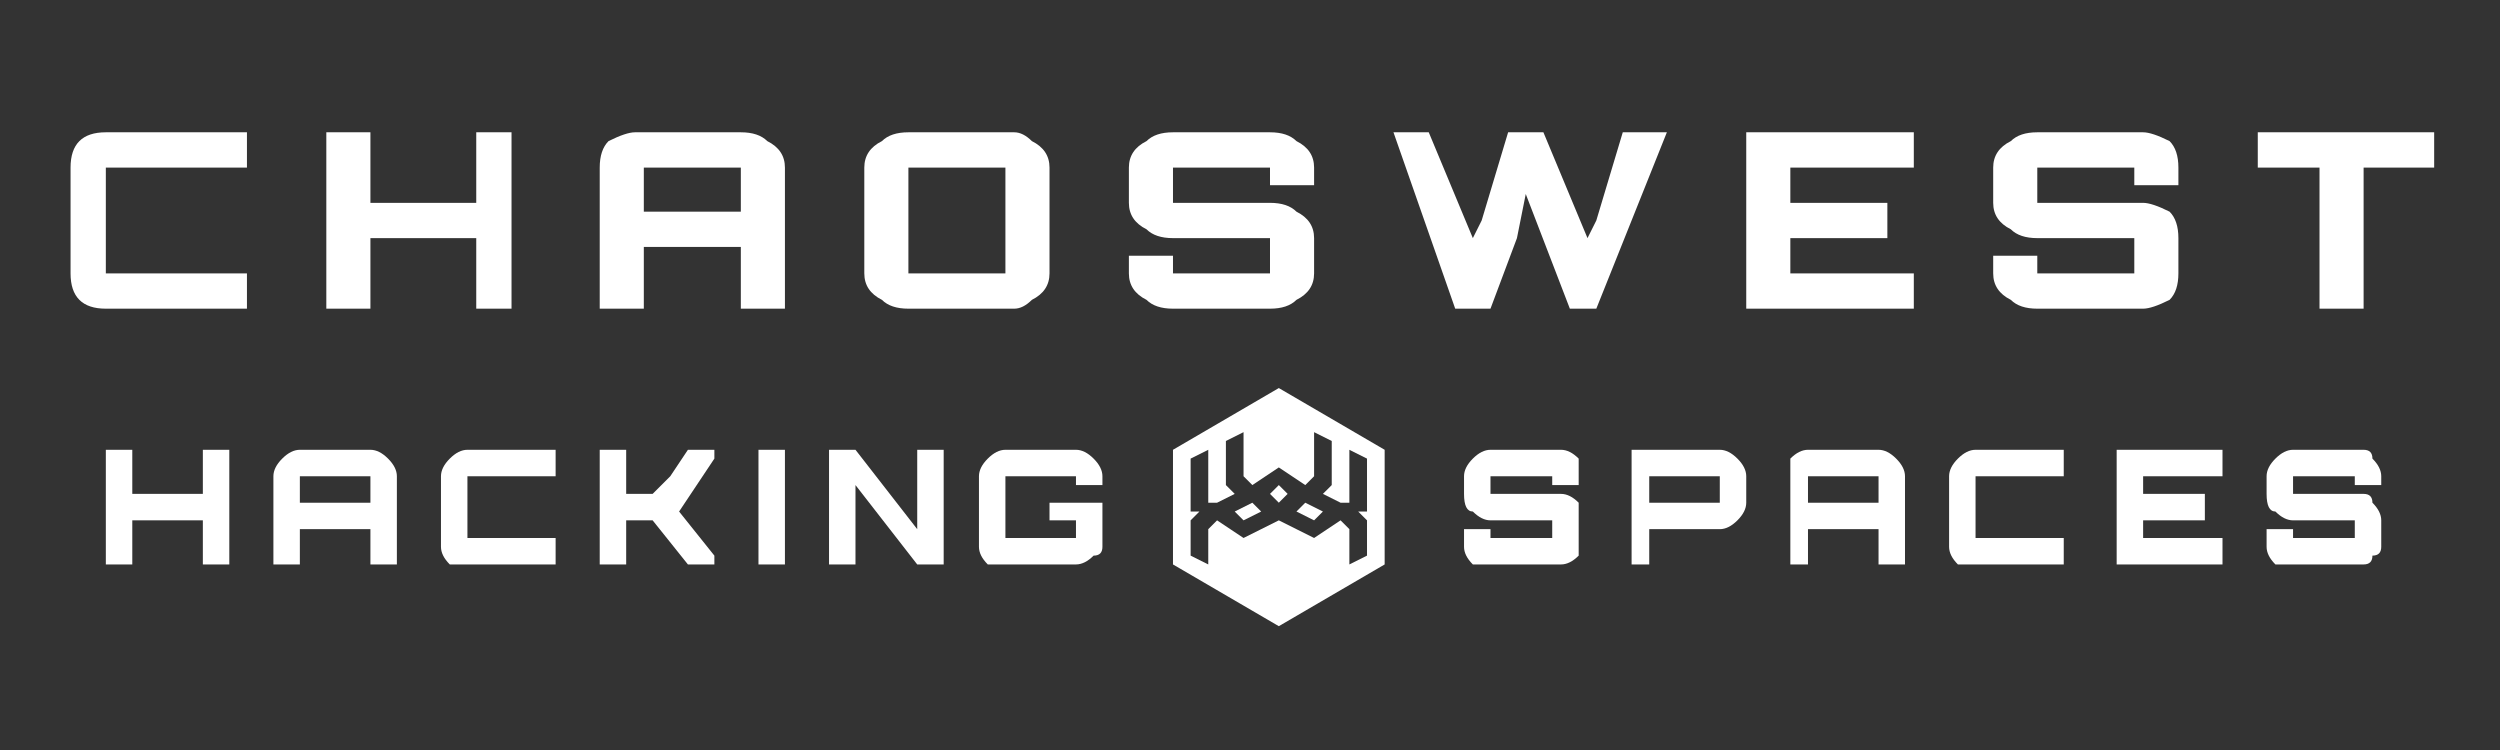 <?xml version="1.0" standalone="no"?><!-- Generator: Gravit.io --><svg xmlns="http://www.w3.org/2000/svg" xmlns:xlink="http://www.w3.org/1999/xlink" style="isolation:isolate" viewBox="0 0 283.465 85.039" width="283.465" height="85.039"><rect x="0" y="0" width="283.465" height="85.039" fill="#333333" stroke="none"/><g><path d=" M 28 15 L 28 19 L 12 19 L 12 31 L 28 31 L 28 35 L 12 35 L 12 35 Q 10 35 9 34 L 9 34 L 9 34 Q 8 33 8 31 L 8 31 L 8 19 L 8 19 Q 8 17 9 16 L 9 16 L 9 16 Q 10 15 12 15 L 12 15 L 28 15 L 28 15 Z  M 54 23 L 54 15 L 58 15 L 58 35 L 54 35 L 54 27 L 42 27 L 42 35 L 37 35 L 37 15 L 42 15 L 42 23 L 54 23 L 54 23 Z  M 72 15 L 72 15 L 84 15 L 84 15 Q 86 15 87 16 L 87 16 L 87 16 Q 89 17 89 19 L 89 19 L 89 35 L 84 35 L 84 28 L 73 28 L 73 35 L 68 35 L 68 19 L 68 19 Q 68 17 69 16 L 69 16 L 69 16 Q 71 15 72 15 Z  M 73 19 L 73 24 L 84 24 L 84 19 L 73 19 L 73 19 Z  M 103 15 L 103 15 L 115 15 L 115 15 Q 116 15 117 16 L 117 16 L 117 16 Q 119 17 119 19 L 119 19 L 119 31 L 119 31 Q 119 33 117 34 L 117 34 L 117 34 Q 116 35 115 35 L 115 35 L 103 35 L 103 35 Q 101 35 100 34 L 100 34 L 100 34 Q 98 33 98 31 L 98 31 L 98 19 L 98 19 Q 98 17 100 16 L 100 16 L 100 16 Q 101 15 103 15 Z  M 114 19 L 103 19 L 103 31 L 114 31 L 114 19 L 114 19 Z  M 149 19 L 149 19 L 149 21 L 144 21 L 144 19 L 133 19 L 133 23 L 144 23 L 144 23 Q 146 23 147 24 L 147 24 L 147 24 Q 149 25 149 27 L 149 27 L 149 31 L 149 31 Q 149 33 147 34 L 147 34 L 147 34 Q 146 35 144 35 L 144 35 L 133 35 L 133 35 Q 131 35 130 34 L 130 34 L 130 34 Q 128 33 128 31 L 128 31 L 128 29 L 133 29 L 133 31 L 144 31 L 144 27 L 133 27 L 133 27 Q 131 27 130 26 L 130 26 L 130 26 Q 128 25 128 23 L 128 23 L 128 19 L 128 19 Q 128 17 130 16 L 130 16 L 130 16 Q 131 15 133 15 L 133 15 L 144 15 L 144 15 Q 146 15 147 16 L 147 16 L 147 16 Q 149 17 149 19 Z  M 181 25 L 184 15 L 189 15 L 181 35 L 178 35 L 173 22 L 172 27 L 169 35 L 165 35 L 158 15 L 162 15 L 167 27 L 168 25 L 171 15 L 175 15 L 180 27 L 181 25 L 181 25 Z  M 198 15 L 217 15 L 217 19 L 203 19 L 203 23 L 214 23 L 214 27 L 203 27 L 203 31 L 217 31 L 217 35 L 198 35 L 198 15 L 198 15 Z  M 247 19 L 247 19 L 247 21 L 242 21 L 242 19 L 231 19 L 231 23 L 243 23 L 243 23 Q 244 23 246 24 L 246 24 L 246 24 Q 247 25 247 27 L 247 27 L 247 31 L 247 31 Q 247 33 246 34 L 246 34 L 246 34 Q 244 35 243 35 L 243 35 L 231 35 L 231 35 Q 229 35 228 34 L 228 34 L 228 34 Q 226 33 226 31 L 226 31 L 226 29 L 231 29 L 231 31 L 242 31 L 242 27 L 231 27 L 231 27 Q 229 27 228 26 L 228 26 L 228 26 Q 226 25 226 23 L 226 23 L 226 19 L 226 19 Q 226 17 228 16 L 228 16 L 228 16 Q 229 15 231 15 L 231 15 L 243 15 L 243 15 Q 244 15 246 16 L 246 16 L 246 16 Q 247 17 247 19 Z  M 256 19 L 256 15 L 276 15 L 276 19 L 268 19 L 268 35 L 263 35 L 263 19 L 256 19 L 256 19 Z " fill-rule="evenodd" fill="rgb(255,255,255)"/><path d=" M 179 54 L 179 54 L 179 55 L 176 55 L 176 54 L 169 54 L 169 56 L 177 56 L 177 56 Q 178 56 179 57 L 179 57 L 179 57 Q 179 58 179 59 L 179 59 L 179 62 L 179 62 Q 179 63 179 63 L 179 63 L 179 63 Q 178 64 177 64 L 177 64 L 169 64 L 169 64 Q 168 64 167 64 L 167 64 L 167 64 Q 166 63 166 62 L 166 62 L 166 60 L 169 60 L 169 61 L 176 61 L 176 59 L 169 59 L 169 59 Q 168 59 167 58 L 167 58 L 167 58 Q 166 58 166 56 L 166 56 L 166 54 L 166 54 Q 166 53 167 52 L 167 52 L 167 52 Q 168 51 169 51 L 169 51 L 177 51 L 177 51 Q 178 51 179 52 L 179 52 L 179 52 Q 179 53 179 54 Z  M 185 64 L 185 51 L 195 51 L 195 51 Q 196 51 197 52 L 197 52 L 197 52 Q 198 53 198 54 L 198 54 L 198 57 L 198 57 Q 198 58 197 59 L 197 59 L 197 59 Q 196 60 195 60 L 195 60 L 187 60 L 187 60 Q 188 60 188 60 L 188 60 L 188 60 Q 188 60 187 60 L 187 60 L 187 64 L 185 64 L 185 64 Z  M 195 54 L 187 54 L 187 57 L 195 57 L 195 54 L 195 54 Z  M 205 51 L 205 51 L 213 51 L 213 51 Q 214 51 215 52 L 215 52 L 215 52 Q 216 53 216 54 L 216 54 L 216 64 L 213 64 L 213 60 L 205 60 L 205 64 L 203 64 L 203 54 L 203 54 Q 203 53 203 52 L 203 52 L 203 52 Q 204 51 205 51 Z  M 205 54 L 205 57 L 213 57 L 213 54 L 205 54 L 205 54 Z  M 234 51 L 234 54 L 224 54 L 224 61 L 234 61 L 234 64 L 224 64 L 224 64 Q 223 64 222 64 L 222 64 L 222 64 Q 221 63 221 62 L 221 62 L 221 54 L 221 54 Q 221 53 222 52 L 222 52 L 222 52 Q 223 51 224 51 L 224 51 L 234 51 L 234 51 Z  M 240 51 L 252 51 L 252 54 L 243 54 L 243 56 L 250 56 L 250 59 L 243 59 L 243 61 L 252 61 L 252 64 L 240 64 L 240 51 L 240 51 Z  M 270 54 L 270 54 L 270 55 L 267 55 L 267 54 L 260 54 L 260 56 L 268 56 L 268 56 Q 269 56 269 57 L 269 57 L 269 57 Q 270 58 270 59 L 270 59 L 270 62 L 270 62 Q 270 63 269 63 L 269 63 L 269 63 Q 269 64 268 64 L 268 64 L 260 64 L 260 64 Q 259 64 258 64 L 258 64 L 258 64 Q 257 63 257 62 L 257 62 L 257 60 L 260 60 L 260 61 L 267 61 L 267 59 L 260 59 L 260 59 Q 259 59 258 58 L 258 58 L 258 58 Q 257 58 257 56 L 257 56 L 257 54 L 257 54 Q 257 53 258 52 L 258 52 L 258 52 Q 259 51 260 51 L 260 51 L 268 51 L 268 51 Q 269 51 269 52 L 269 52 L 269 52 Q 270 53 270 54 Z  M 125 54 L 125 54 L 125 55 L 122 55 L 122 54 L 114 54 L 114 61 L 122 61 L 122 59 L 119 59 L 119 57 L 125 57 L 125 62 L 125 62 Q 125 63 124 63 L 124 63 L 124 63 Q 123 64 122 64 L 122 64 L 114 64 L 114 64 Q 113 64 112 64 L 112 64 L 112 64 Q 111 63 111 62 L 111 62 L 111 54 L 111 54 Q 111 53 112 52 L 112 52 L 112 52 Q 113 51 114 51 L 114 51 L 122 51 L 122 51 Q 123 51 124 52 L 124 52 L 124 52 Q 125 53 125 54 Z  M 97 51 L 104 60 L 104 51 L 107 51 L 107 64 L 104 64 L 97 55 L 97 64 L 94 64 L 94 51 L 97 51 L 97 51 Z  M 23 56 L 23 51 L 26 51 L 26 64 L 23 64 L 23 59 L 15 59 L 15 64 L 12 64 L 12 51 L 15 51 L 15 56 L 23 56 L 23 56 Z  M 34 51 L 34 51 L 42 51 L 42 51 Q 43 51 44 52 L 44 52 L 44 52 Q 45 53 45 54 L 45 54 L 45 64 L 42 64 L 42 60 L 34 60 L 34 64 L 31 64 L 31 54 L 31 54 Q 31 53 32 52 L 32 52 L 32 52 Q 33 51 34 51 Z  M 34 54 L 34 57 L 42 57 L 42 54 L 34 54 L 34 54 Z  M 63 51 L 63 54 L 53 54 L 53 61 L 63 61 L 63 64 L 53 64 L 53 64 Q 52 64 51 64 L 51 64 L 51 64 Q 50 63 50 62 L 50 62 L 50 54 L 50 54 Q 50 53 51 52 L 51 52 L 51 52 Q 52 51 53 51 L 53 51 L 63 51 L 63 51 Z  M 76 54 L 78 51 L 81 51 L 81 52 L 77 58 L 81 63 L 81 64 L 78 64 L 74 59 L 71 59 L 71 64 L 68 64 L 68 51 L 71 51 L 71 56 L 74 56 L 76 54 L 76 54 Z  M 89 64 L 86 64 L 86 51 L 89 51 L 89 64 L 89 64 Z " fill-rule="evenodd" fill="rgb(255,255,255)"/><path d=" M 157 64 L 145 71 L 133 64 L 133 51 L 145 44 L 157 51 L 157 64 Z  M 142 57 L 140 58 L 140 58 L 141 59 L 143 58 L 143 58 L 143 58 L 142 57 L 142 57 L 142 57 Z  M 146 56 L 145 55 L 144 56 L 145 57 L 146 56 L 146 56 L 146 56 Z  M 147 58 L 149 59 L 150 58 L 148 57 L 147 58 L 147 58 L 147 58 L 147 58 L 147 58 Z  M 145 59 L 149 61 L 152 59 L 153 60 L 153 64 L 155 63 L 155 59 L 154 58 L 155 58 L 155 52 L 153 51 L 153 57 L 152 57 L 152 57 L 150 56 L 151 55 L 151 50 L 149 49 L 149 54 L 148 55 L 145 53 L 142 55 L 141 54 L 141 49 L 139 50 L 139 55 L 140 56 L 138 57 L 137 57 L 137 51 L 135 52 L 135 58 L 136 58 L 136 58 L 135 59 L 135 63 L 137 64 L 137 60 L 138 59 L 141 61 L 145 59 L 145 59 L 145 59 Z " fill-rule="evenodd" fill="rgb(255,255,255)"/></g></svg>